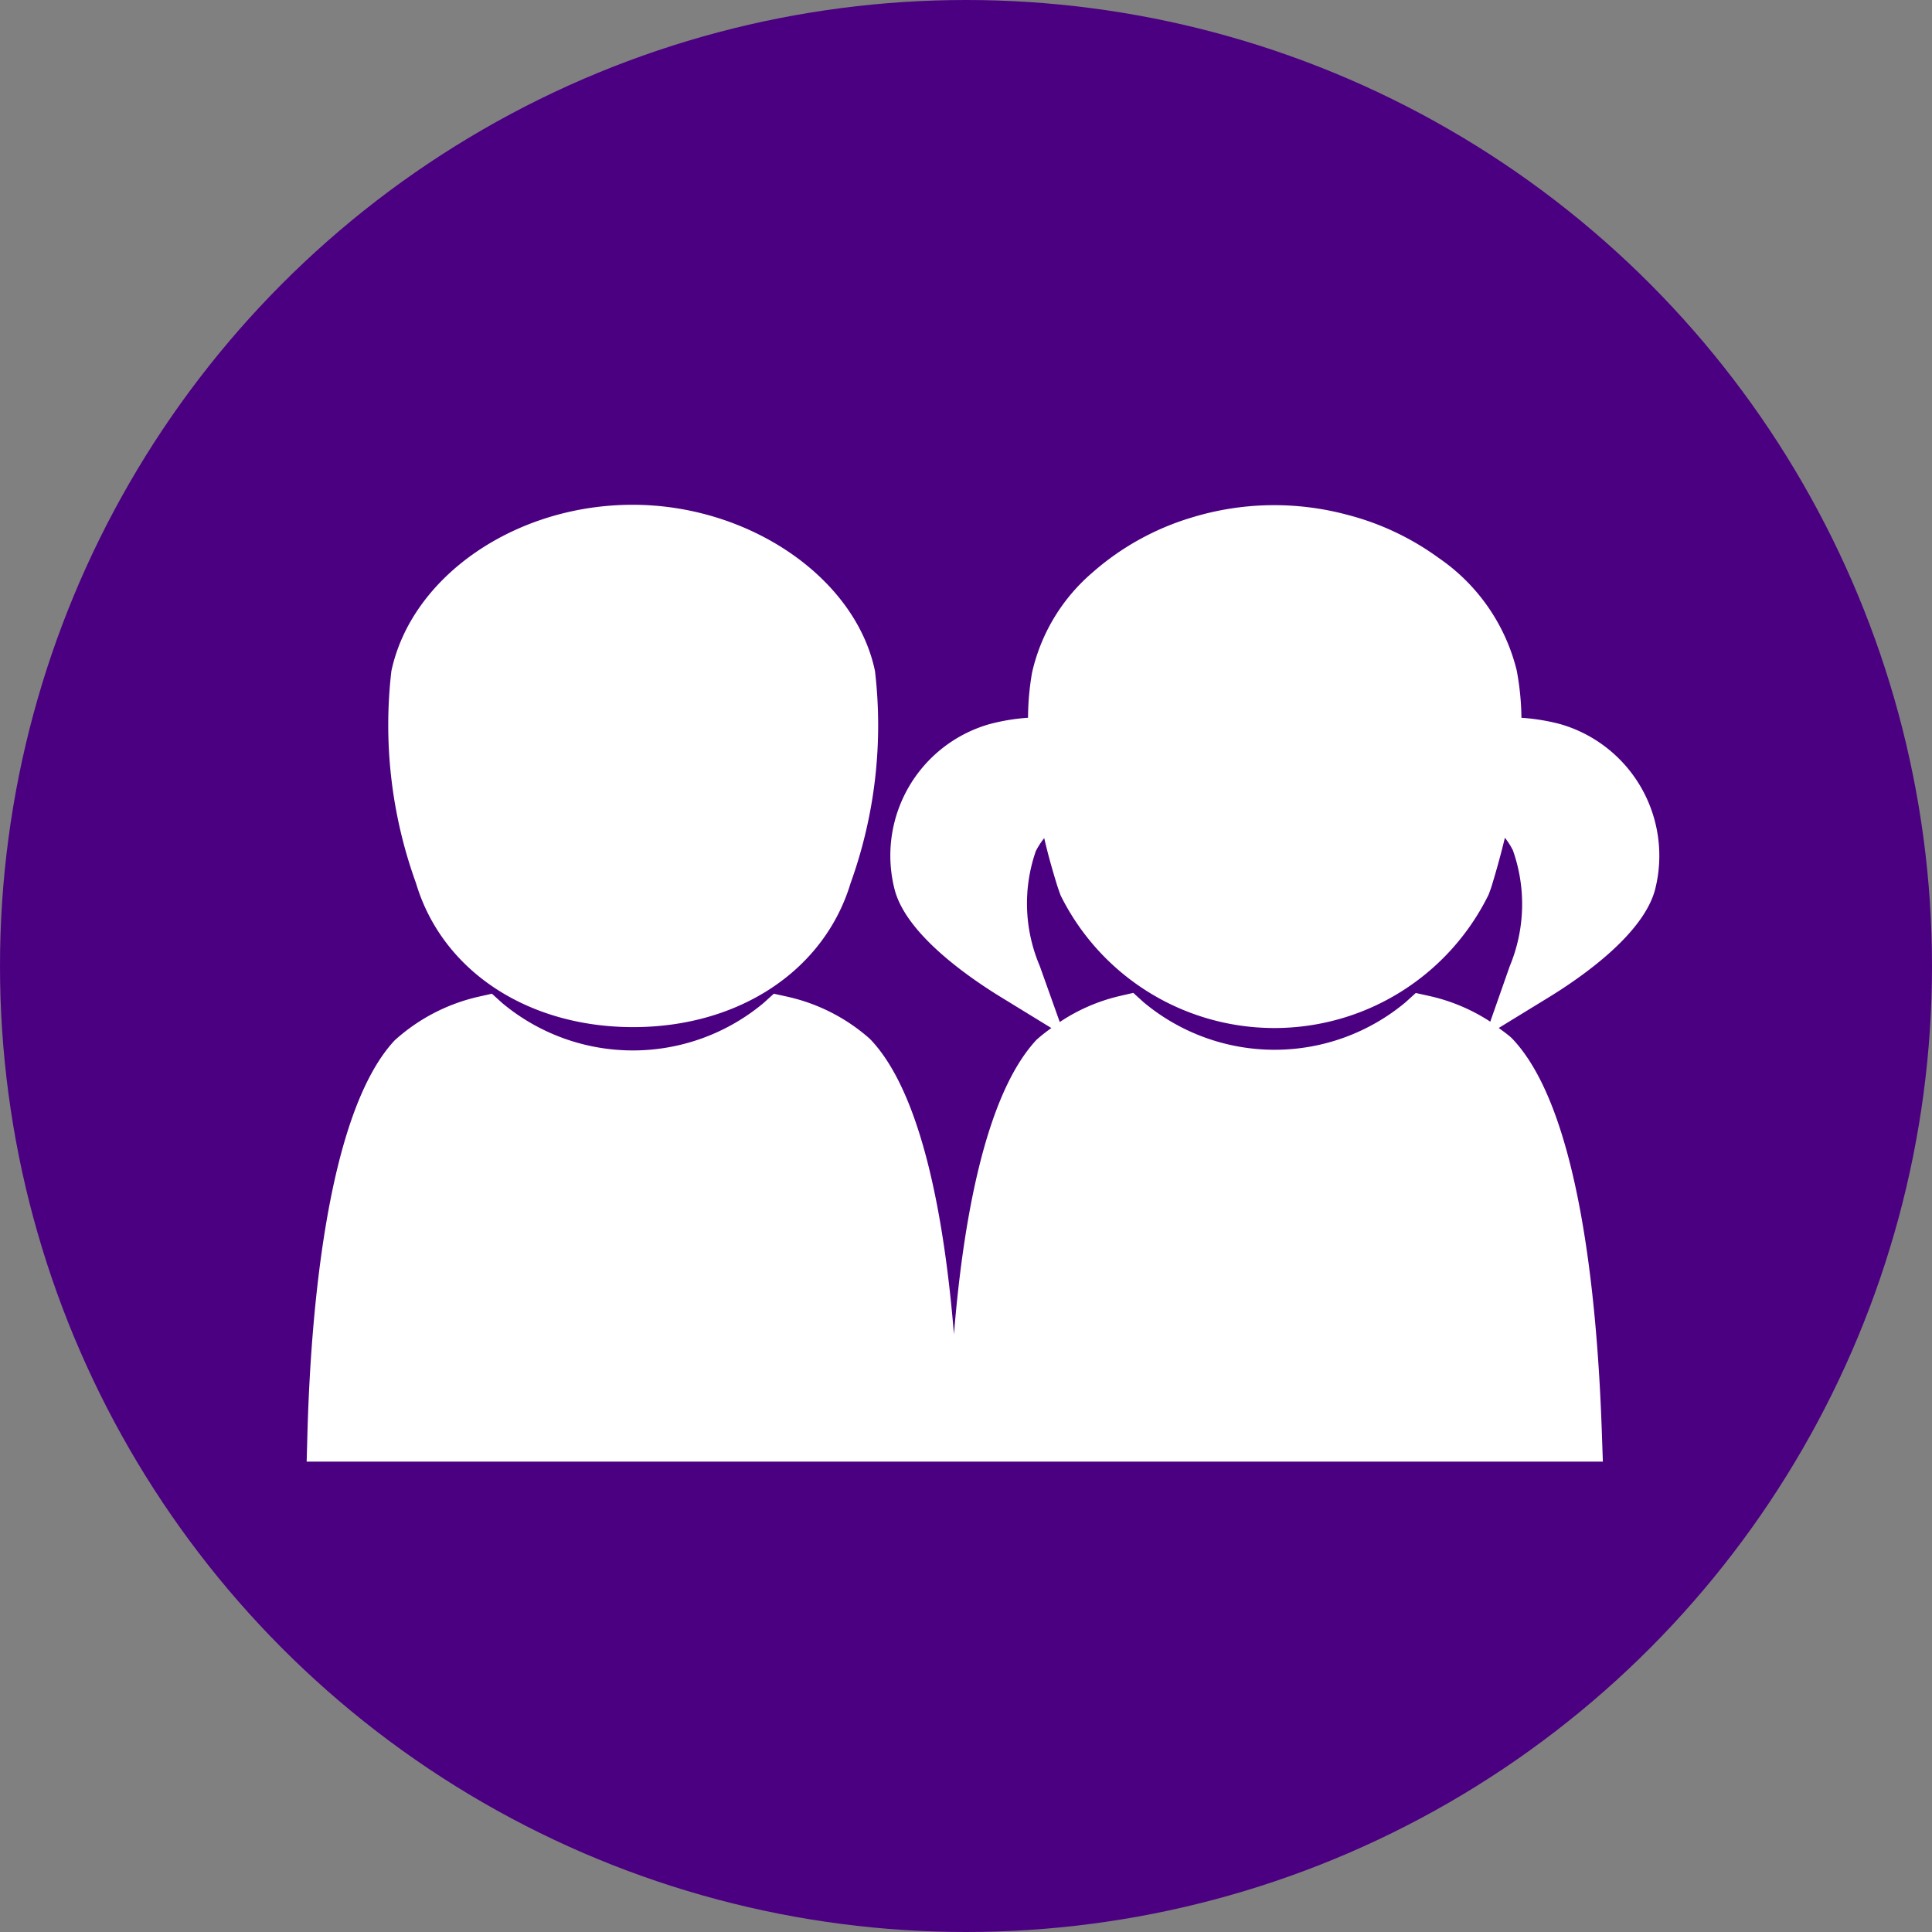 <svg xmlns="http://www.w3.org/2000/svg" width="55" height="55" viewBox="0 0 55 55"><rect x="0" y="0" width="55" height="55" fill="#808080" stroke="none"/><g transform="translate(-499 -833)"><g transform="translate(499 833)"><circle cx="27.5" cy="27.5" r="27.5" fill="indigo"/></g><g transform="translate(-82.5 -639.5)"><path d="M599.525,1501.74c3.009,0,5.44-1.609,6.19-4.1a13.254,13.254,0,0,0,.694-6.038c-.554-2.654-3.58-4.732-6.9-4.732-3.341,0-6.293,2.039-6.867,4.733a13.228,13.228,0,0,0,.7,6.037C594.084,1500.131,596.512,1501.74,599.525,1501.74Z" fill="#fff"/><path d="M625.921,1493.115a5.827,5.827,0,0,0-1.109-.181,7.7,7.7,0,0,0-.135-1.352,5.462,5.462,0,0,0-2.223-3.2,7.654,7.654,0,0,0-2.589-1.224,8.022,8.022,0,0,0-4.457.08,7.554,7.554,0,0,0-2.821,1.572,5.278,5.278,0,0,0-1.706,2.836,7.611,7.611,0,0,0-.115,1.287,5.787,5.787,0,0,0-1.1.182,3.891,3.891,0,0,0-2.7,4.7c.318,1.252,2.041,2.466,3.04,3.078l1.424.873c-.143.1-.285.212-.421.333-1.478,1.58-2.1,5.256-2.352,8.386-.256-3.132-.878-6.81-2.368-8.385l-.05-.048a5.267,5.267,0,0,0-2.332-1.18l-.378-.083-.288.261a5.8,5.8,0,0,1-7.449,0l-.288-.261-.379.085a5.308,5.308,0,0,0-2.392,1.245c-1.955,2.1-2.394,7.933-2.482,11.221l-.021.77h36.9l-.027-.775c-.134-4.051-.684-9.293-2.544-11.258l-.049-.048c-.109-.095-.228-.179-.344-.265l1.412-.865c.993-.609,2.708-1.817,3.04-3.08A3.9,3.9,0,0,0,625.921,1493.115Zm-3.739,7.737-.378-.084-.287.261a5.814,5.814,0,0,1-7.464,0l-.291-.264-.381.088a5.2,5.2,0,0,0-1.712.742L611.1,1500a4.539,4.539,0,0,1-.112-3.272,2.151,2.151,0,0,1,.239-.369c.1.442.225.881.357,1.312.033.107.07.209.109.318a6.794,6.794,0,0,0,12.183-.017c.042-.11.082-.22.108-.313.13-.428.25-.866.357-1.31a2.09,2.09,0,0,1,.228.357,4.6,4.6,0,0,1-.09,3.3l-.554,1.579A5.24,5.24,0,0,0,622.182,1500.852Z" fill="#fff"/></g></g></svg>